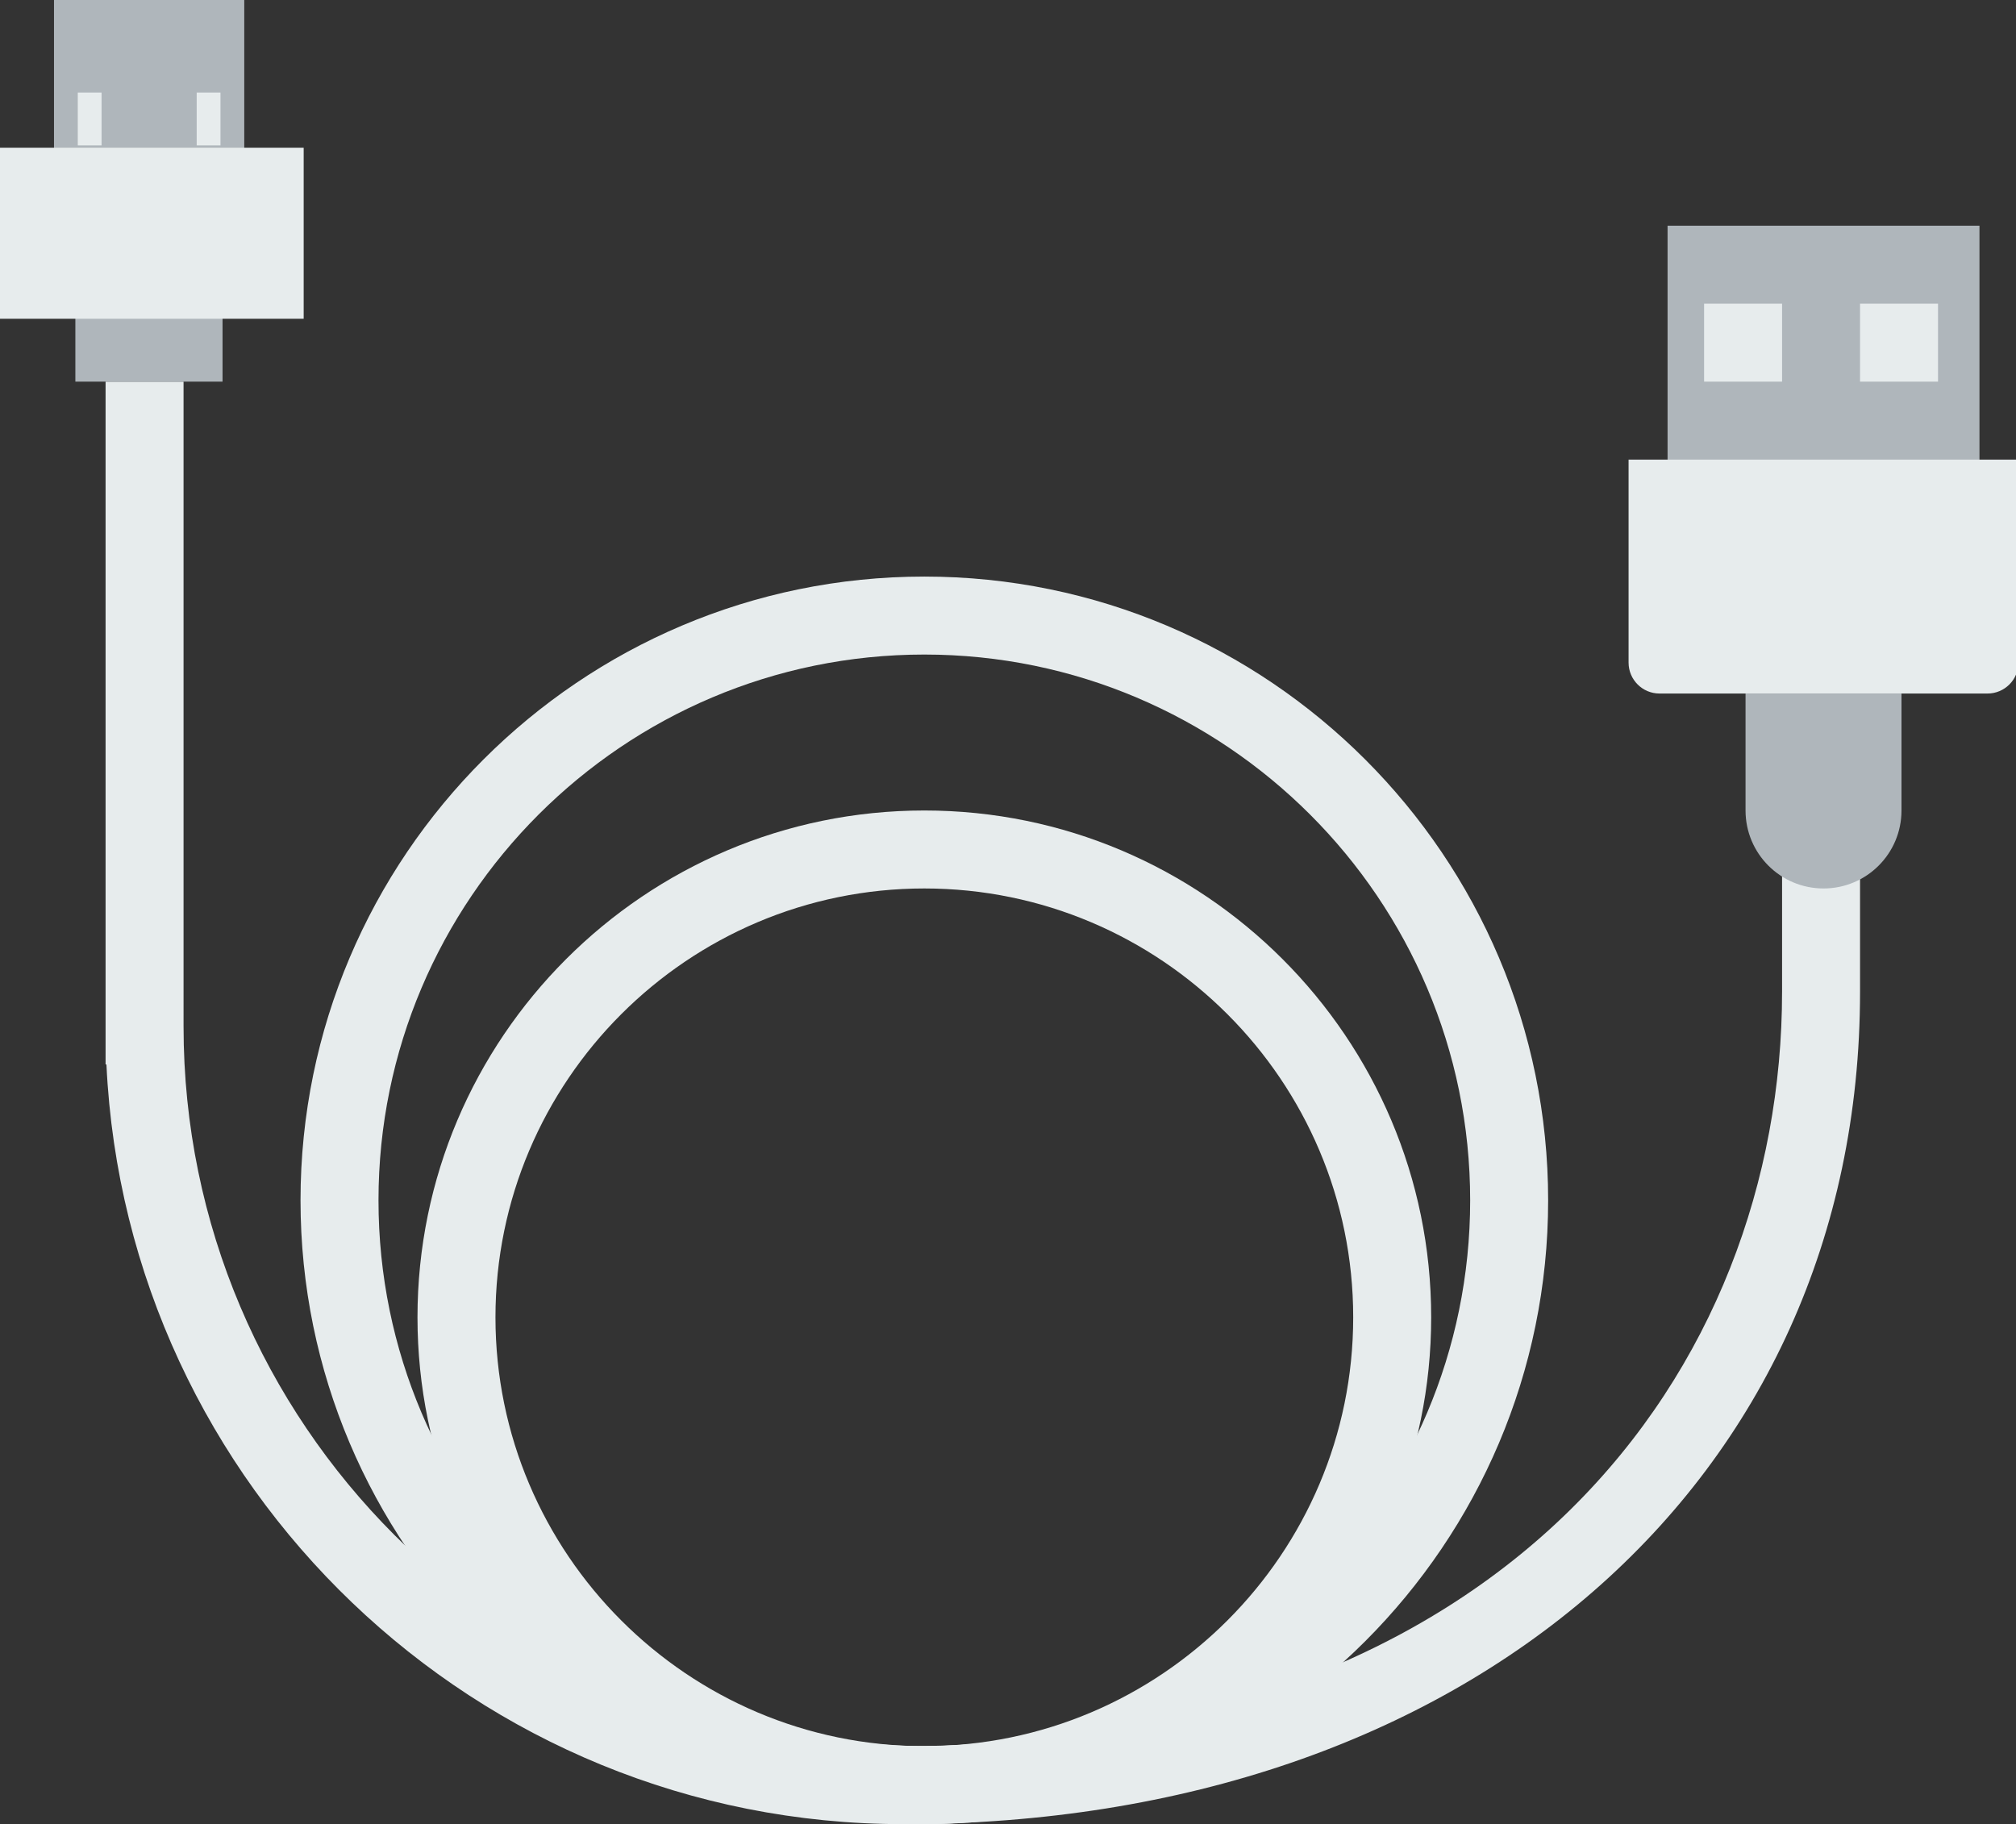 <?xml version="1.0" encoding="UTF-8" standalone="no"?>
<!-- Generator: Adobe Illustrator 19.0.0, SVG Export Plug-In . SVG Version: 6.00 Build 0)  -->

<svg
   xmlns:dc="http://purl.org/dc/elements/1.1/"
   xmlns:cc="http://creativecommons.org/ns#"
   xmlns:rdf="http://www.w3.org/1999/02/22-rdf-syntax-ns#"
   xmlns:svg="http://www.w3.org/2000/svg"
   xmlns="http://www.w3.org/2000/svg"
   xmlns:sodipodi="http://sodipodi.sourceforge.net/DTD/sodipodi-0.dtd"
   xmlns:inkscape="http://www.inkscape.org/namespaces/inkscape"
   version="1.1"
   id="Capa_1"
   x="0px"
   y="0px"
   viewBox="0 0 51.708 46.789"
   xml:space="preserve"
   sodipodi:docname="cable.svg"
   inkscape:version="0.92.3 (3ce5693, 2018-03-11)"
   width="51.708"
   height="46.789"><rect x="0" y="0" width="51.708" height="46.789" fill="#333333" stroke="none"/><defs
   id="defs1006" /><sodipodi:namedview
   pagecolor="#ffffff"
   bordercolor="#666666"
   borderopacity="1"
   objecttolerance="10"
   gridtolerance="10"
   guidetolerance="10"
   inkscape:pageopacity="0"
   inkscape:pageshadow="2"
   inkscape:window-width="1366"
   inkscape:window-height="658"
   id="namedview1004"
   showgrid="false"
   inkscape:zoom="7.4736842"
   inkscape:cx="23.207943"
   inkscape:cy="30.498786"
   inkscape:window-x="0"
   inkscape:window-y="27"
   inkscape:window-maximized="1"
   inkscape:current-layer="Capa_1"
   fit-margin-top="0"
   fit-margin-left="0"
   fit-margin-right="0"
   fit-margin-bottom="0" />





<path
   style="fill:#e7eced"
   d="m 23.708,46.789 c -7.168,0 -13,-5.832 -13,-13 0,-7.168 5.832,-13 13,-13 7.168,0 13,5.832 13,13 0,7.168 -5.832,13 -13,13 z m 0,-24 c -6.065,0 -11,4.935 -11,11 0,6.065 4.935,11 11,11 6.065,0 11,-4.935 11,-11 0,-6.065 -4.935,-11 -11,-11 z"
   id="path951"
   inkscape:connector-curvature="0" />
<path
   style="fill:#e7eced"
   d="m 23.167,46.789 c -10.955,0 -19.926,-8.655 -20.437,-19.486 h -0.022 V 9.789 h 2 V 26.33 c 0,10.179 8.28,18.459 18.459,18.459 15.571,0 22.541,-9.72 22.541,-19.352 v -4.648 h 2 v 4.648 c 0,12.572 -10.092,21.352 -24.541,21.352 z"
   id="path953"
   inkscape:connector-curvature="0" />
<path
   style="fill:#afb6bb"
   d="m 46.771,22.789 v 0 c -1.105,0 -2,-0.895 -2,-2 v -3 h 4 v 3 c 0,1.105 -0.895,2 -2,2 z"
   id="path955"
   inkscape:connector-curvature="0" />



<path
   style="fill:#e7eced"
   d="m 23.708,46.789 c -8.822,0 -16,-7.178 -16,-16 0,-8.822 7.178,-16 16,-16 8.822,0 16,7.178 16,16 0,8.822 -7.178,16 -16,16 z m 0,-30 c -7.72,0 -14,6.28 -14,14 0,7.72 6.28,14 14,14 7.72,0 14,-6.28 14,-14 0,-7.72 -6.28,-14 -14,-14 z"
   id="path963"
   inkscape:connector-curvature="0" />
<rect
   x="42.771"
   y="5.789"
   style="fill:#afb6bb"
   width="8"
   height="7"
   id="rect965" />
<path
   style="fill:#e7eced"
   d="m 41.771,11.789 v 5.206 c 0,0.439 0.356,0.794 0.794,0.794 h 2.206 6.206 -2.206 v 0 h 2.206 c 0.439,0 0.794,-0.356 0.794,-0.794 v -5.206 z"
   id="path967"
   inkscape:connector-curvature="0"
   sodipodi:nodetypes="cssccccsscc" />
<rect
   x="43.708"
   y="7.789"
   style="fill:#e7eced"
   width="2"
   height="2"
   id="rect969" />
<rect
   x="47.708"
   y="7.789"
   style="fill:#e7eced"
   width="2"
   height="2"
   id="rect971" />
<g
   id="g973"
   transform="translate(-5.292,-9.711)">
</g>
<g
   id="g975"
   transform="translate(-5.292,-9.711)">
</g>
<g
   id="g977"
   transform="translate(-5.292,-9.711)">
</g>
<g
   id="g979"
   transform="translate(-5.292,-9.711)">
</g>
<g
   id="g981"
   transform="translate(-5.292,-9.711)">
</g>
<g
   id="g983"
   transform="translate(-5.292,-9.711)">
</g>
<g
   id="g985"
   transform="translate(-5.292,-9.711)">
</g>
<g
   id="g987"
   transform="translate(-5.292,-9.711)">
</g>
<g
   id="g989"
   transform="translate(-5.292,-9.711)">
</g>
<g
   id="g991"
   transform="translate(-5.292,-9.711)">
</g>
<g
   id="g993"
   transform="translate(-5.292,-9.711)">
</g>
<g
   id="g995"
   transform="translate(-5.292,-9.711)">
</g>
<g
   id="g997"
   transform="translate(-5.292,-9.711)">
</g>
<g
   id="g999"
   transform="translate(-5.292,-9.711)">
</g>
<g
   id="g1001"
   transform="translate(-5.292,-9.711)">
</g>
<g
   id="g1013"
   transform="matrix(0.305,0,0,1.187,1.08,-0.594)"><rect
     id="rect943"
     height="5"
     width="16"
     style="fill:#afb6bb"
     y="0.5"
     x="1" /><rect
     id="rect945"
     height="3"
     width="2"
     style="fill:#e7eced"
     y="2.5"
     x="3" /><rect
     id="rect947"
     height="3"
     width="2"
     style="fill:#e7eced"
     y="2.5"
     x="13" /></g><rect
   x="1.933"
   y="3.73"
   style="fill:#afb6bb;stroke-width:0.972"
   width="3.775"
   height="6.059"
   id="rect949" /><rect
   y="3.789"
   style="fill:#e7eced;stroke-width:0.487"
   width="7.789"
   height="4.387"
   id="rect941"
   x="0" /></svg>